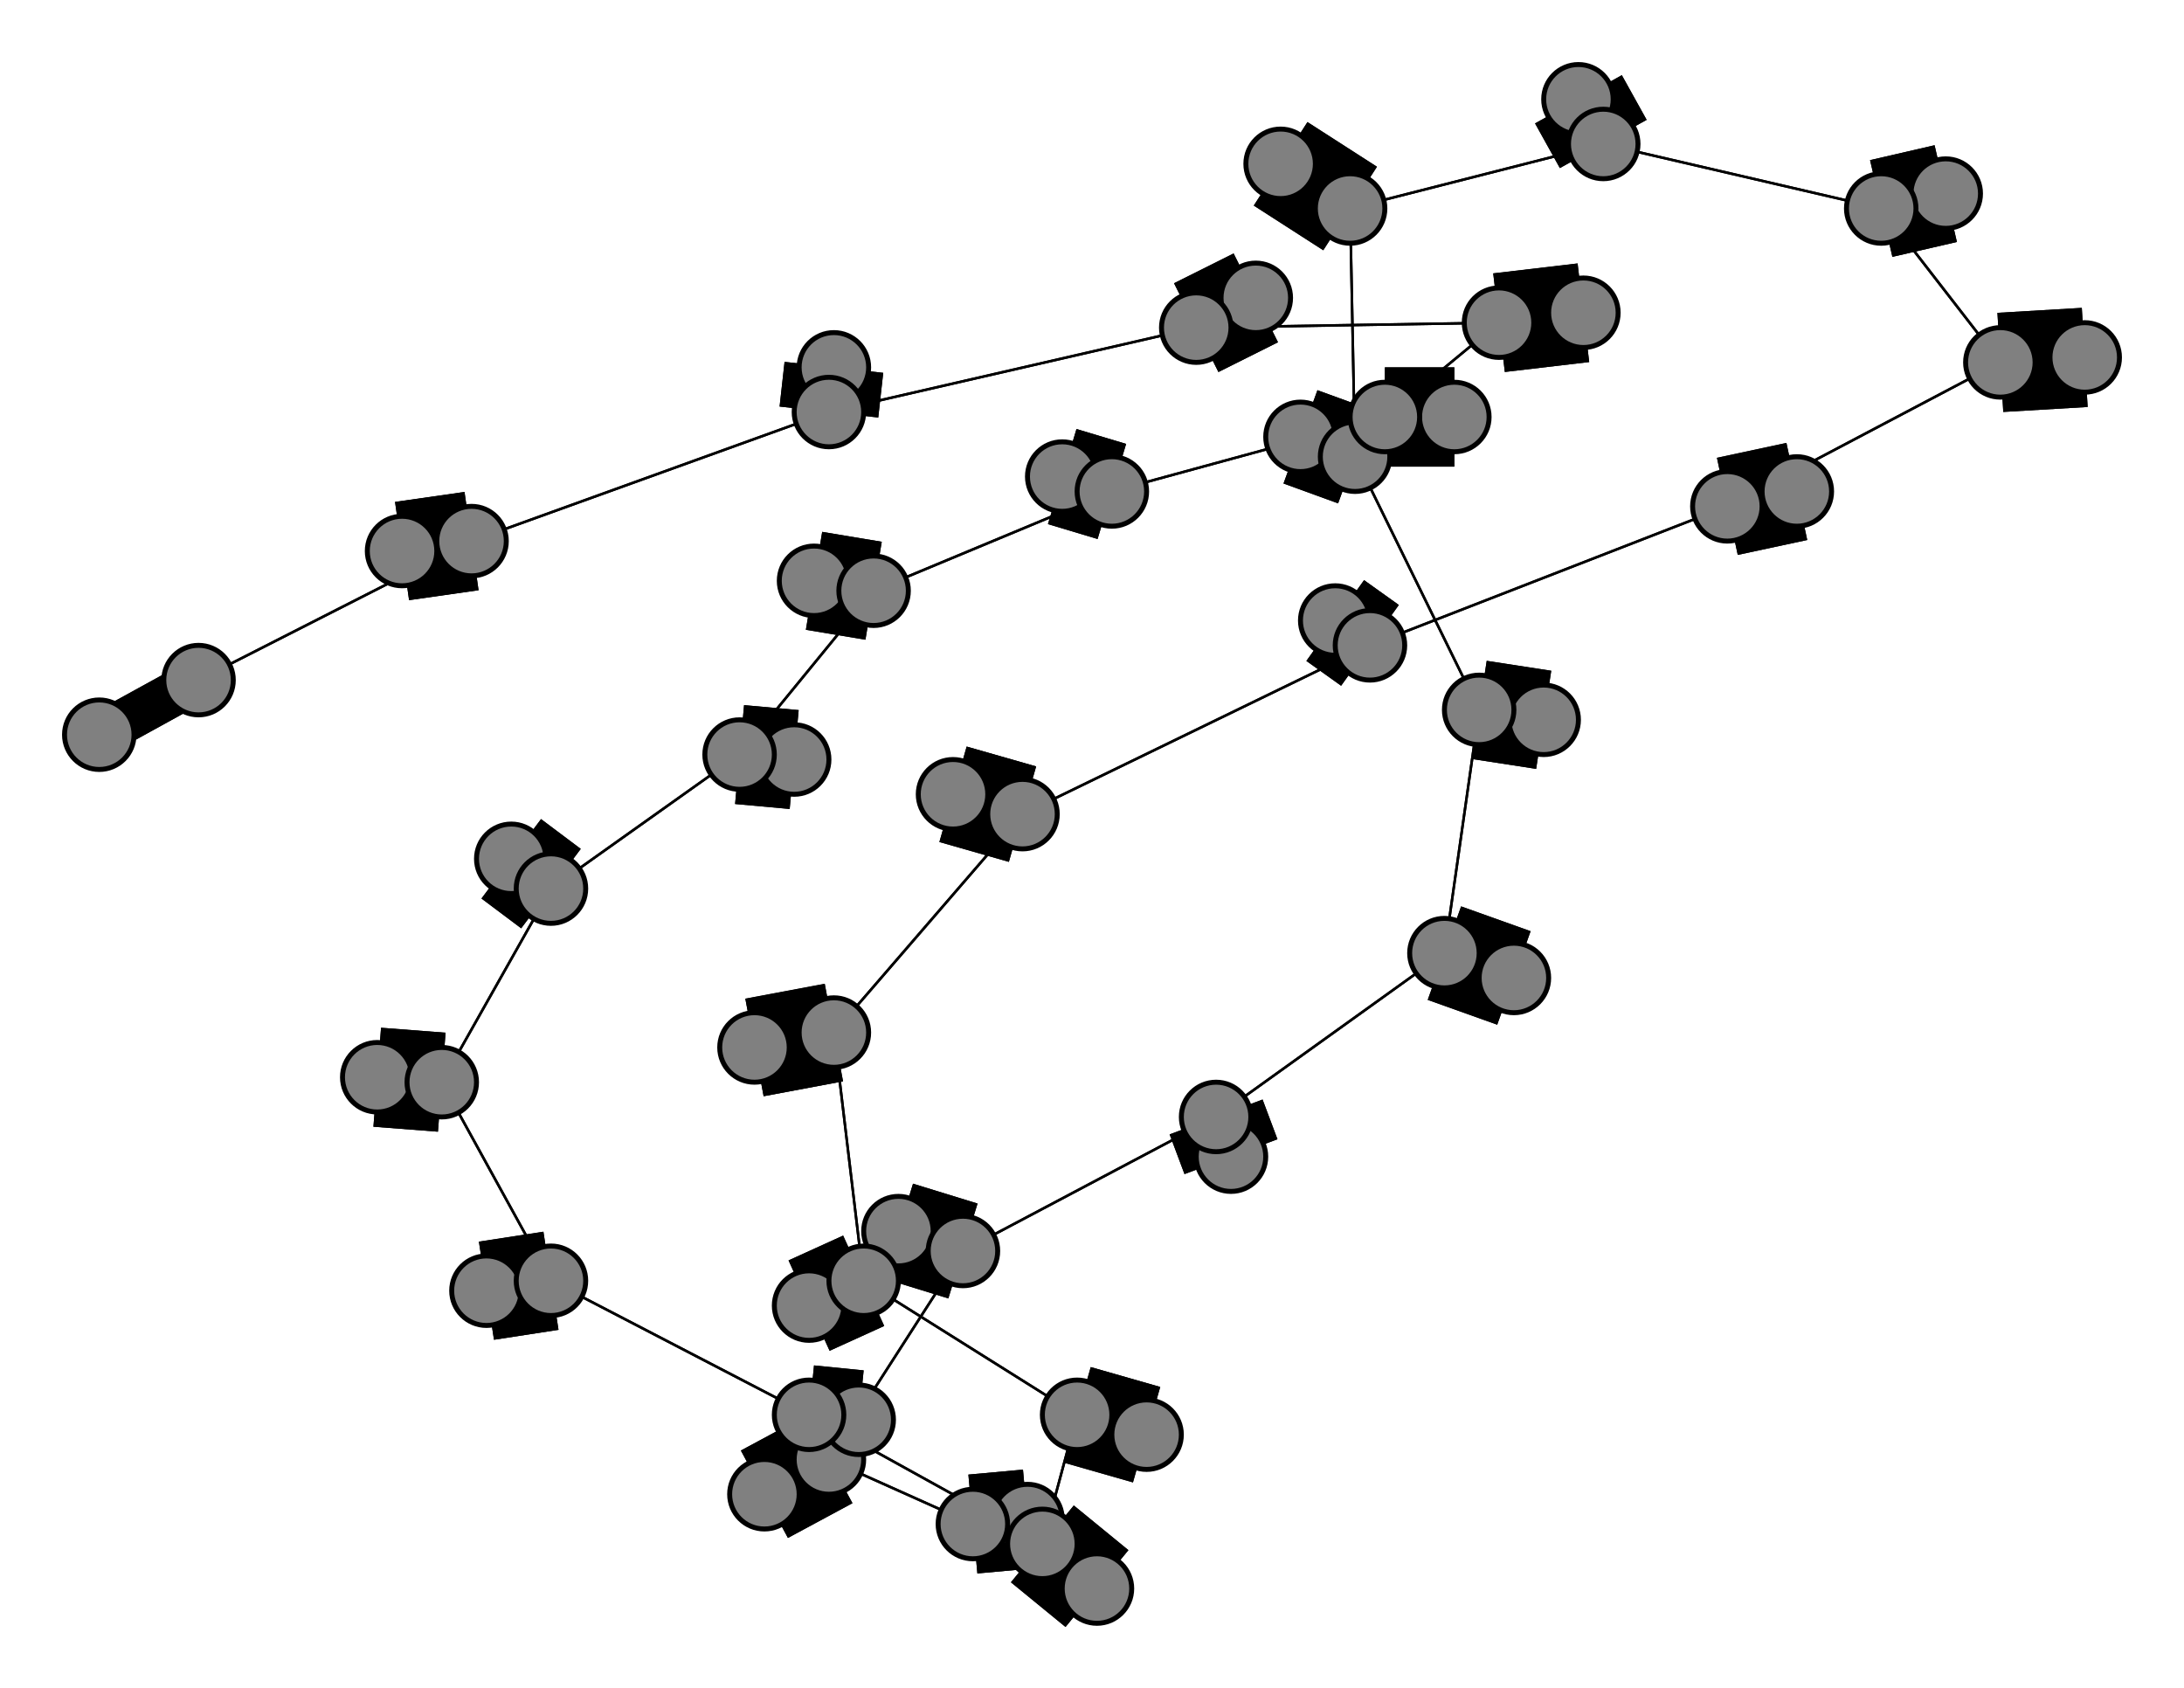 <svg width="440" height="340" xmlns="http://www.w3.org/2000/svg">
<path stroke-width="20.0" stroke="black" d="M 207 306 196 307"/>
<path stroke-width="0.5" stroke="black" d="M 149 152 111 179"/>
<path stroke-width="20.0" stroke="black" d="M 160 153 149 152"/>
<path stroke-width="0.5" stroke="black" d="M 111 179 149 152"/>
<path stroke-width="20.0" stroke="black" d="M 111 179 103 173"/>
<path stroke-width="0.5" stroke="black" d="M 111 179 89 218"/>
<path stroke-width="20.0" stroke="black" d="M 103 173 111 179"/>
<path stroke-width="0.5" stroke="black" d="M 89 218 111 179"/>
<path stroke-width="20.0" stroke="black" d="M 89 218 76 217"/>
<path stroke-width="0.5" stroke="black" d="M 89 218 111 258"/>
<path stroke-width="20.0" stroke="black" d="M 76 217 89 218"/>
<path stroke-width="0.5" stroke="black" d="M 111 258 89 218"/>
<path stroke-width="20.0" stroke="black" d="M 111 258 98 260"/>
<path stroke-width="20.0" stroke="black" d="M 149 152 160 153"/>
<path stroke-width="0.5" stroke="black" d="M 111 258 163 285"/>
<path stroke-width="0.5" stroke="black" d="M 163 285 111 258"/>
<path stroke-width="20.0" stroke="black" d="M 163 285 173 286"/>
<path stroke-width="0.5" stroke="black" d="M 163 285 210 311"/>
<path stroke-width="20.0" stroke="black" d="M 173 286 163 285"/>
<path stroke-width="0.5" stroke="black" d="M 210 311 163 285"/>
<path stroke-width="20.0" stroke="black" d="M 210 311 221 320"/>
<path stroke-width="0.5" stroke="black" d="M 210 311 217 285"/>
<path stroke-width="20.0" stroke="black" d="M 221 320 210 311"/>
<path stroke-width="0.5" stroke="black" d="M 217 285 210 311"/>
<path stroke-width="20.0" stroke="black" d="M 217 285 231 289"/>
<path stroke-width="0.5" stroke="black" d="M 217 285 174 258"/>
<path stroke-width="20.0" stroke="black" d="M 231 289 217 285"/>
<path stroke-width="20.0" stroke="black" d="M 98 260 111 258"/>
<path stroke-width="0.5" stroke="black" d="M 149 152 176 119"/>
<path stroke-width="20.0" stroke="black" d="M 164 117 176 119"/>
<path stroke-width="0.5" stroke="black" d="M 176 119 149 152"/>
<path stroke-width="8.857" stroke="black" d="M 20 148 40 137"/>
<path stroke-width="0.5" stroke="black" d="M 95 109 40 137"/>
<path stroke-width="20.0" stroke="black" d="M 95 109 81 111"/>
<path stroke-width="0.5" stroke="black" d="M 95 109 167 83"/>
<path stroke-width="20.0" stroke="black" d="M 81 111 95 109"/>
<path stroke-width="0.5" stroke="black" d="M 167 83 95 109"/>
<path stroke-width="20.0" stroke="black" d="M 167 83 168 74"/>
<path stroke-width="0.5" stroke="black" d="M 167 83 241 66"/>
<path stroke-width="20.0" stroke="black" d="M 168 74 167 83"/>
<path stroke-width="0.5" stroke="black" d="M 241 66 167 83"/>
<path stroke-width="20.0" stroke="black" d="M 241 66 253 60"/>
<path stroke-width="0.5" stroke="black" d="M 241 66 302 65"/>
<path stroke-width="20.0" stroke="black" d="M 253 60 241 66"/>
<path stroke-width="0.5" stroke="black" d="M 302 65 241 66"/>
<path stroke-width="20.0" stroke="black" d="M 302 65 319 63"/>
<path stroke-width="0.5" stroke="black" d="M 302 65 279 84"/>
<path stroke-width="20.0" stroke="black" d="M 319 63 302 65"/>
<path stroke-width="0.5" stroke="black" d="M 279 84 302 65"/>
<path stroke-width="20.0" stroke="black" d="M 279 84 293 84"/>
<path stroke-width="0.5" stroke="black" d="M 279 84 224 99"/>
<path stroke-width="20.0" stroke="black" d="M 293 84 279 84"/>
<path stroke-width="0.5" stroke="black" d="M 224 99 279 84"/>
<path stroke-width="20.0" stroke="black" d="M 224 99 214 96"/>
<path stroke-width="0.5" stroke="black" d="M 224 99 176 119"/>
<path stroke-width="20.0" stroke="black" d="M 214 96 224 99"/>
<path stroke-width="0.5" stroke="black" d="M 176 119 224 99"/>
<path stroke-width="20.0" stroke="black" d="M 176 119 164 117"/>
<path stroke-width="0.5" stroke="black" d="M 174 258 217 285"/>
<path stroke-width="20.0" stroke="black" d="M 174 258 163 263"/>
<path stroke-width="0.5" stroke="black" d="M 174 258 168 208"/>
<path stroke-width="20.0" stroke="black" d="M 163 263 174 258"/>
<path stroke-width="20.0" stroke="black" d="M 258 33 272 42"/>
<path stroke-width="0.5" stroke="black" d="M 273 92 272 42"/>
<path stroke-width="20.0" stroke="black" d="M 273 92 262 88"/>
<path stroke-width="0.5" stroke="black" d="M 273 92 298 143"/>
<path stroke-width="20.0" stroke="black" d="M 262 88 273 92"/>
<path stroke-width="0.5" stroke="black" d="M 298 143 273 92"/>
<path stroke-width="20.0" stroke="black" d="M 298 143 311 145"/>
<path stroke-width="0.5" stroke="black" d="M 298 143 291 192"/>
<path stroke-width="20.0" stroke="black" d="M 311 145 298 143"/>
<path stroke-width="0.5" stroke="black" d="M 291 192 298 143"/>
<path stroke-width="20.0" stroke="black" d="M 291 192 305 197"/>
<path stroke-width="0.5" stroke="black" d="M 291 192 245 225"/>
<path stroke-width="20.0" stroke="black" d="M 305 197 291 192"/>
<path stroke-width="0.5" stroke="black" d="M 245 225 291 192"/>
<path stroke-width="20.0" stroke="black" d="M 245 225 248 233"/>
<path stroke-width="0.5" stroke="black" d="M 245 225 194 252"/>
<path stroke-width="20.0" stroke="black" d="M 248 233 245 225"/>
<path stroke-width="0.5" stroke="black" d="M 194 252 245 225"/>
<path stroke-width="20.0" stroke="black" d="M 194 252 181 248"/>
<path stroke-width="0.5" stroke="black" d="M 194 252 167 294"/>
<path stroke-width="20.0" stroke="black" d="M 181 248 194 252"/>
<path stroke-width="0.5" stroke="black" d="M 167 294 194 252"/>
<path stroke-width="20.0" stroke="black" d="M 167 294 154 301"/>
<path stroke-width="0.5" stroke="black" d="M 167 294 196 307"/>
<path stroke-width="20.0" stroke="black" d="M 154 301 167 294"/>
<path stroke-width="0.5" stroke="black" d="M 196 307 167 294"/>
<path stroke-width="20.0" stroke="black" d="M 196 307 207 306"/>
<path stroke-width="0.5" stroke="black" d="M 272 42 273 92"/>
<path stroke-width="0.5" stroke="black" d="M 40 137 95 109"/>
<path stroke-width="20.0" stroke="black" d="M 272 42 258 33"/>
<path stroke-width="20.0" stroke="black" d="M 318 20 323 29"/>
<path stroke-width="0.5" stroke="black" d="M 168 208 174 258"/>
<path stroke-width="20.0" stroke="black" d="M 168 208 152 211"/>
<path stroke-width="0.5" stroke="black" d="M 168 208 206 164"/>
<path stroke-width="20.0" stroke="black" d="M 152 211 168 208"/>
<path stroke-width="0.5" stroke="black" d="M 206 164 168 208"/>
<path stroke-width="20.0" stroke="black" d="M 206 164 192 160"/>
<path stroke-width="0.5" stroke="black" d="M 206 164 276 130"/>
<path stroke-width="20.0" stroke="black" d="M 192 160 206 164"/>
<path stroke-width="0.5" stroke="black" d="M 276 130 206 164"/>
<path stroke-width="20.0" stroke="black" d="M 276 130 269 125"/>
<path stroke-width="0.5" stroke="black" d="M 276 130 348 102"/>
<path stroke-width="20.0" stroke="black" d="M 269 125 276 130"/>
<path stroke-width="0.5" stroke="black" d="M 348 102 276 130"/>
<path stroke-width="20.0" stroke="black" d="M 348 102 362 99"/>
<path stroke-width="0.5" stroke="black" d="M 348 102 403 73"/>
<path stroke-width="20.0" stroke="black" d="M 362 99 348 102"/>
<path stroke-width="0.5" stroke="black" d="M 403 73 348 102"/>
<path stroke-width="20.0" stroke="black" d="M 403 73 420 72"/>
<path stroke-width="0.5" stroke="black" d="M 403 73 379 42"/>
<path stroke-width="20.0" stroke="black" d="M 420 72 403 73"/>
<path stroke-width="0.5" stroke="black" d="M 379 42 403 73"/>
<path stroke-width="20.0" stroke="black" d="M 379 42 392 39"/>
<path stroke-width="0.5" stroke="black" d="M 379 42 323 29"/>
<path stroke-width="20.0" stroke="black" d="M 392 39 379 42"/>
<path stroke-width="0.5" stroke="black" d="M 323 29 379 42"/>
<path stroke-width="20.0" stroke="black" d="M 323 29 318 20"/>
<path stroke-width="0.5" stroke="black" d="M 323 29 272 42"/>
<path stroke-width="0.5" stroke="black" d="M 272 42 323 29"/>
<path stroke-width="8.857" stroke="black" d="M 40 137 20 148"/>
<circle cx="207" cy="306" r="7.0" style="fill:gray;stroke:black;stroke-width:1.0"/>
<circle cx="196" cy="307" r="7.0" style="fill:gray;stroke:black;stroke-width:1.0"/>
<circle cx="154" cy="301" r="7.0" style="fill:gray;stroke:black;stroke-width:1.0"/>
<circle cx="167" cy="294" r="7.0" style="fill:gray;stroke:black;stroke-width:1.0"/>
<circle cx="181" cy="248" r="7.0" style="fill:gray;stroke:black;stroke-width:1.0"/>
<circle cx="194" cy="252" r="7.0" style="fill:gray;stroke:black;stroke-width:1.0"/>
<circle cx="248" cy="233" r="7.0" style="fill:gray;stroke:black;stroke-width:1.0"/>
<circle cx="245" cy="225" r="7.0" style="fill:gray;stroke:black;stroke-width:1.0"/>
<circle cx="305" cy="197" r="7.0" style="fill:gray;stroke:black;stroke-width:1.0"/>
<circle cx="291" cy="192" r="7.0" style="fill:gray;stroke:black;stroke-width:1.0"/>
<circle cx="311" cy="145" r="7.0" style="fill:gray;stroke:black;stroke-width:1.0"/>
<circle cx="298" cy="143" r="7.0" style="fill:gray;stroke:black;stroke-width:1.0"/>
<circle cx="262" cy="88" r="7.0" style="fill:gray;stroke:black;stroke-width:1.0"/>
<circle cx="273" cy="92" r="7.0" style="fill:gray;stroke:black;stroke-width:1.0"/>
<circle cx="258" cy="33" r="7.0" style="fill:gray;stroke:black;stroke-width:1.0"/>
<circle cx="272" cy="42" r="7.0" style="fill:gray;stroke:black;stroke-width:1.0"/>
<circle cx="318" cy="20" r="7.0" style="fill:gray;stroke:black;stroke-width:1.0"/>
<circle cx="323" cy="29" r="7.0" style="fill:gray;stroke:black;stroke-width:1.0"/>
<circle cx="392" cy="39" r="7.0" style="fill:gray;stroke:black;stroke-width:1.0"/>
<circle cx="379" cy="42" r="7.0" style="fill:gray;stroke:black;stroke-width:1.0"/>
<circle cx="420" cy="72" r="7.0" style="fill:gray;stroke:black;stroke-width:1.0"/>
<circle cx="403" cy="73" r="7.0" style="fill:gray;stroke:black;stroke-width:1.0"/>
<circle cx="362" cy="99" r="7.0" style="fill:gray;stroke:black;stroke-width:1.0"/>
<circle cx="348" cy="102" r="7.0" style="fill:gray;stroke:black;stroke-width:1.0"/>
<circle cx="269" cy="125" r="7.0" style="fill:gray;stroke:black;stroke-width:1.0"/>
<circle cx="276" cy="130" r="7.0" style="fill:gray;stroke:black;stroke-width:1.0"/>
<circle cx="192" cy="160" r="7.0" style="fill:gray;stroke:black;stroke-width:1.0"/>
<circle cx="206" cy="164" r="7.0" style="fill:gray;stroke:black;stroke-width:1.0"/>
<circle cx="152" cy="211" r="7.0" style="fill:gray;stroke:black;stroke-width:1.0"/>
<circle cx="168" cy="208" r="7.0" style="fill:gray;stroke:black;stroke-width:1.0"/>
<circle cx="163" cy="263" r="7.0" style="fill:gray;stroke:black;stroke-width:1.0"/>
<circle cx="174" cy="258" r="7.0" style="fill:gray;stroke:black;stroke-width:1.0"/>
<circle cx="231" cy="289" r="7.0" style="fill:gray;stroke:black;stroke-width:1.0"/>
<circle cx="217" cy="285" r="7.0" style="fill:gray;stroke:black;stroke-width:1.0"/>
<circle cx="221" cy="320" r="7.0" style="fill:gray;stroke:black;stroke-width:1.0"/>
<circle cx="210" cy="311" r="7.0" style="fill:gray;stroke:black;stroke-width:1.0"/>
<circle cx="173" cy="286" r="7.0" style="fill:gray;stroke:black;stroke-width:1.0"/>
<circle cx="163" cy="285" r="7.0" style="fill:gray;stroke:black;stroke-width:1.0"/>
<circle cx="98" cy="260" r="7.0" style="fill:gray;stroke:black;stroke-width:1.0"/>
<circle cx="111" cy="258" r="7.0" style="fill:gray;stroke:black;stroke-width:1.0"/>
<circle cx="76" cy="217" r="7.0" style="fill:gray;stroke:black;stroke-width:1.0"/>
<circle cx="89" cy="218" r="7.0" style="fill:gray;stroke:black;stroke-width:1.0"/>
<circle cx="103" cy="173" r="7.0" style="fill:gray;stroke:black;stroke-width:1.0"/>
<circle cx="111" cy="179" r="7.0" style="fill:gray;stroke:black;stroke-width:1.0"/>
<circle cx="160" cy="153" r="7.0" style="fill:gray;stroke:black;stroke-width:1.0"/>
<circle cx="149" cy="152" r="7.0" style="fill:gray;stroke:black;stroke-width:1.0"/>
<circle cx="164" cy="117" r="7.0" style="fill:gray;stroke:black;stroke-width:1.0"/>
<circle cx="176" cy="119" r="7.0" style="fill:gray;stroke:black;stroke-width:1.0"/>
<circle cx="214" cy="96" r="7.0" style="fill:gray;stroke:black;stroke-width:1.0"/>
<circle cx="224" cy="99" r="7.0" style="fill:gray;stroke:black;stroke-width:1.0"/>
<circle cx="293" cy="84" r="7.0" style="fill:gray;stroke:black;stroke-width:1.0"/>
<circle cx="279" cy="84" r="7.0" style="fill:gray;stroke:black;stroke-width:1.0"/>
<circle cx="319" cy="63" r="7.0" style="fill:gray;stroke:black;stroke-width:1.0"/>
<circle cx="302" cy="65" r="7.0" style="fill:gray;stroke:black;stroke-width:1.0"/>
<circle cx="253" cy="60" r="7.0" style="fill:gray;stroke:black;stroke-width:1.0"/>
<circle cx="241" cy="66" r="7.0" style="fill:gray;stroke:black;stroke-width:1.0"/>
<circle cx="168" cy="74" r="7.0" style="fill:gray;stroke:black;stroke-width:1.0"/>
<circle cx="167" cy="83" r="7.0" style="fill:gray;stroke:black;stroke-width:1.0"/>
<circle cx="81" cy="111" r="7.0" style="fill:gray;stroke:black;stroke-width:1.0"/>
<circle cx="95" cy="109" r="7.0" style="fill:gray;stroke:black;stroke-width:1.0"/>
<circle cx="20" cy="148" r="7.0" style="fill:gray;stroke:black;stroke-width:1.0"/>
<circle cx="40" cy="137" r="7.0" style="fill:gray;stroke:black;stroke-width:1.0"/>
</svg>
